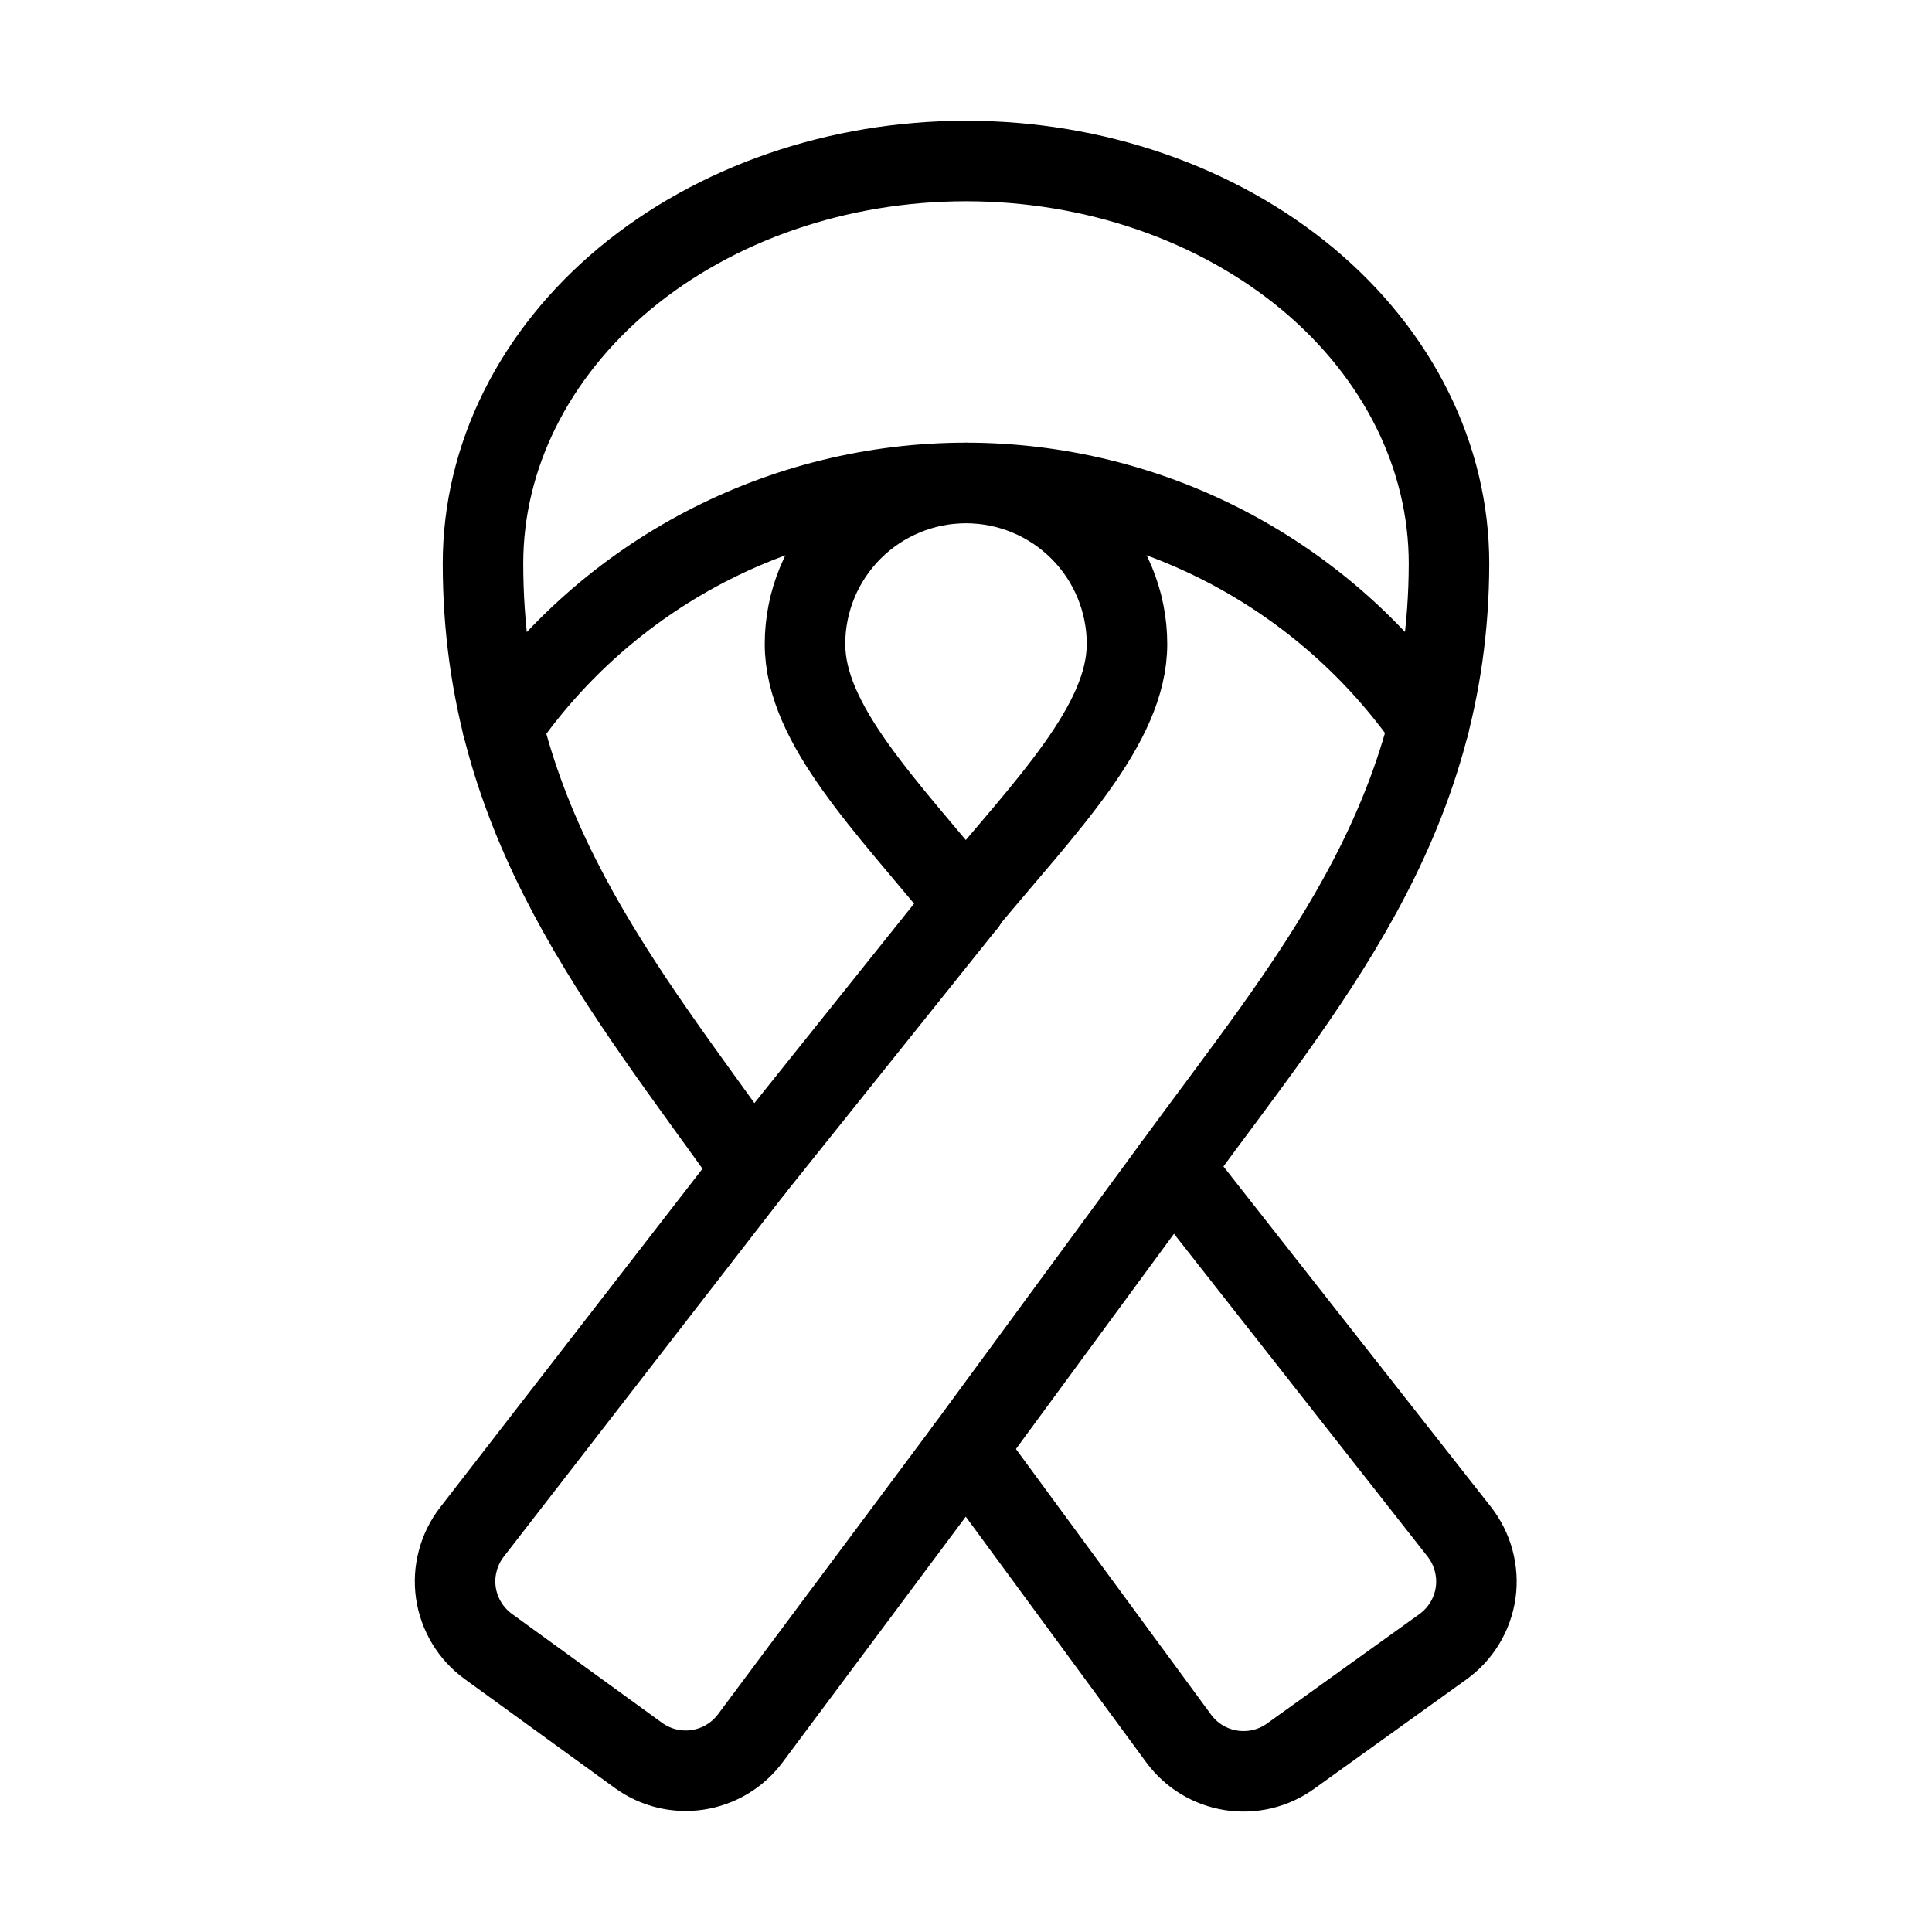 <svg width="24" height="24" viewBox="0 0 24 24" fill="none" xmlns="http://www.w3.org/2000/svg"><path d="M12 11.22C11 9.997 10 9 10 8 10 7.47 10.211 6.961 10.586 6.586 10.961 6.211 11.47 6 12 6 12.53 6 13.039 6.211 13.414 6.586 13.789 6.961 14 7.47 14 8 14 9 13.002 10.002 11.99 11.22M12 18 14.57 14.5" stroke="currentColor" stroke-linecap="round" stroke-linejoin="round"/><path d="M6.243 9.016C6.886 8.086 7.746 7.325 8.747 6.8 9.749 6.275 10.863 6 11.994 5.999 13.125 5.998 14.24 6.271 15.242 6.795 16.244 7.319 17.105 8.078 17.75 9.007M9.35 14.53 12 11.22" stroke="currentColor" stroke-linecap="round" stroke-linejoin="round"/><path d="M9.35 14.53C7.728 12.246 6 10.221 6 7C6 5.674 6.632 4.402 7.757 3.464C8.883 2.527 10.409 2 12 2C13.591 2 15.117 2.527 16.243 3.464C17.368 4.402 18 5.674 18 7C17.995 10.22 16.222 12.235 14.57 14.5L18.127 19.027C18.21 19.133 18.271 19.255 18.306 19.385C18.341 19.516 18.35 19.652 18.331 19.785C18.312 19.919 18.266 20.047 18.196 20.163C18.126 20.278 18.034 20.378 17.924 20.457L16.03 21.817C15.817 21.97 15.553 22.032 15.294 21.992C15.035 21.952 14.803 21.812 14.646 21.602L12 18L9.321 21.593C9.164 21.804 8.93 21.945 8.67 21.985C8.41 22.025 8.144 21.961 7.931 21.806L6.066 20.453C5.958 20.374 5.866 20.275 5.797 20.16C5.728 20.045 5.682 19.918 5.663 19.785C5.644 19.652 5.652 19.517 5.687 19.388C5.721 19.258 5.781 19.137 5.863 19.031L9.35 14.53Z" stroke="currentColor" stroke-linecap="round" stroke-linejoin="round"/></svg>